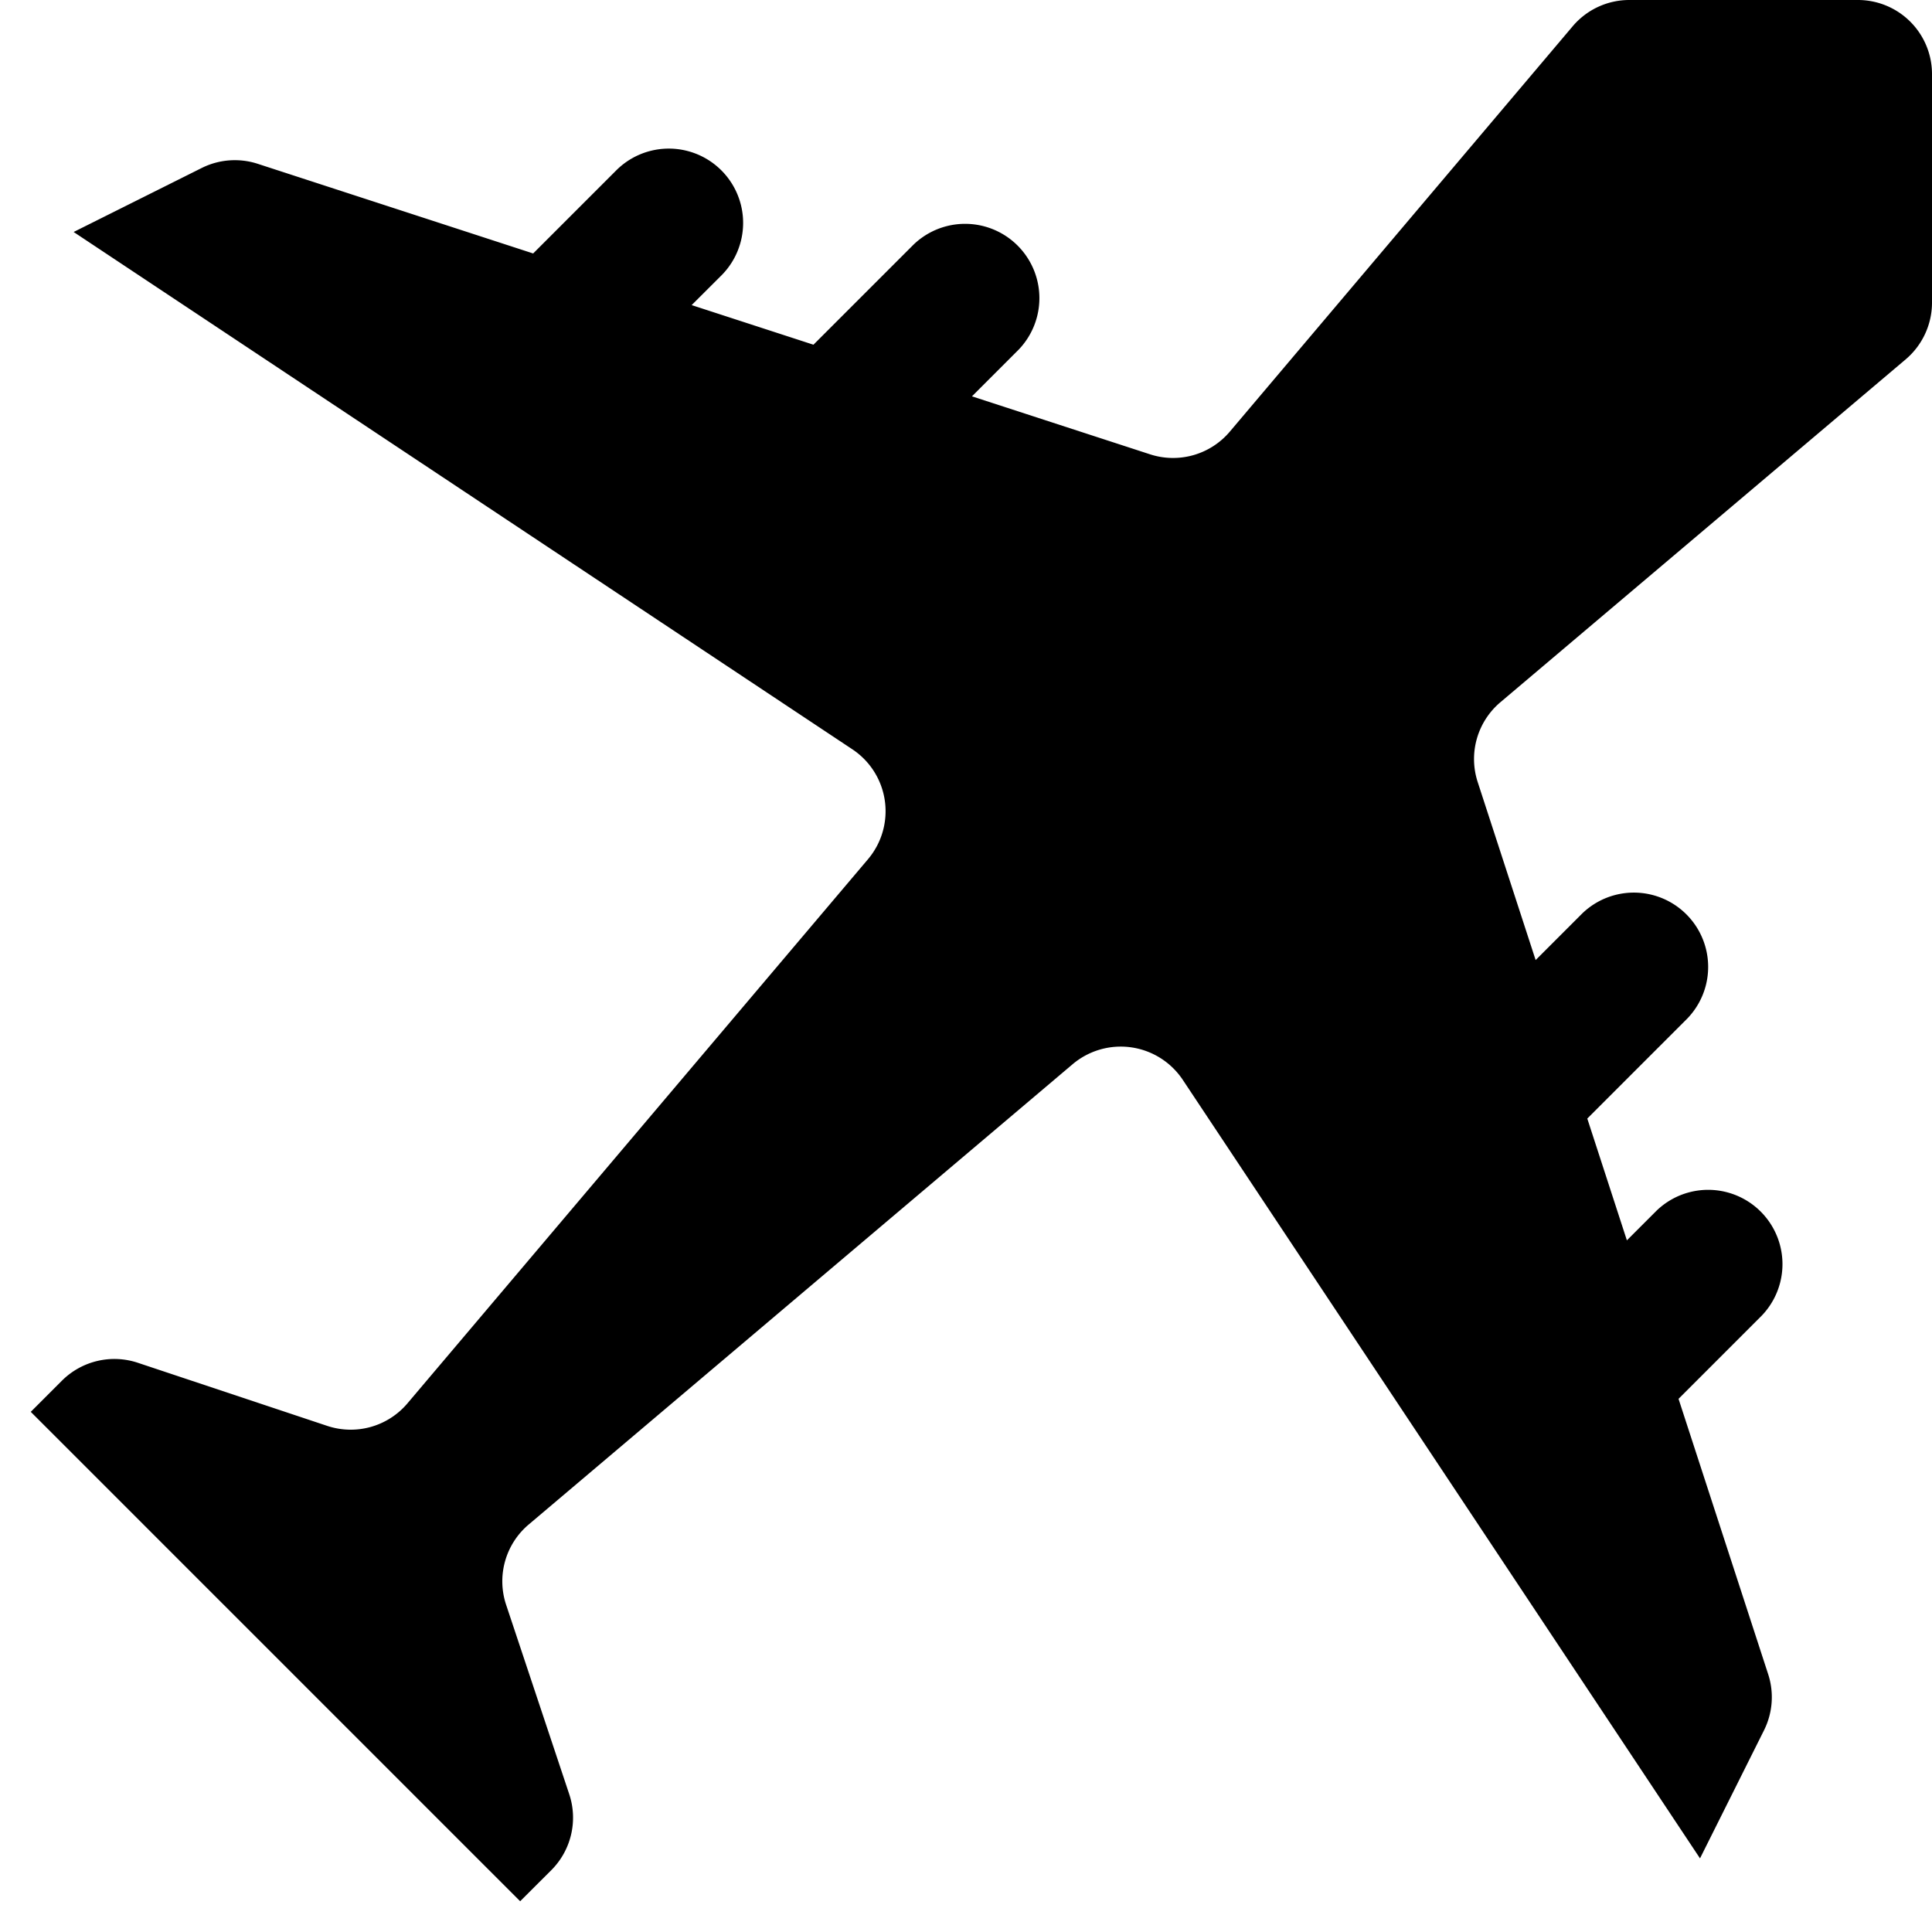 <svg viewBox="0 0 26 26" aria-hidden="true" focusable="false" fill="none" xmlns="http://www.w3.org/2000/svg"><path fill-rule="evenodd" clip-rule="evenodd" d="m13.08 5.334.627-.627a1 1 0 0 0-1.414-1.414l-1.346 1.346-1.639-.533.4-.399a1 1 0 0 0-1.415-1.414L7.175 3.411 3.47 2.205a.997.997 0 0 0-.756.056l-1.723.861 10.48 6.962a1 1 0 0 1 .21 1.479l-6.198 7.323a1 1 0 0 1-1.079.303l-2.548-.849a.999.999 0 0 0-1.023.241L.414 19 7 25.586l.42-.419a.999.999 0 0 0 .24-1.023l-.849-2.548a1 1 0 0 1 .303-1.079l7.323-6.197a1.003 1.003 0 0 1 1.479.21l6.962 10.479.861-1.723a.997.997 0 0 0 .056-.756l-1.206-3.705 1.118-1.118a1 1 0 0 0-1.414-1.414l-.399.399-.533-1.639 1.346-1.346a1 1 0 0 0-1.414-1.414l-.627.627-.78-2.396a1 1 0 0 1 .305-1.073l5.455-4.615c.224-.19.354-.469.354-.764V1a.997.997 0 0 0-1-1h-3.072a.998.998 0 0 0-.764.354L16.55 5.809a1 1 0 0 1-1.073.305l-2.396-.78Z" fill="currentColor"/></svg>